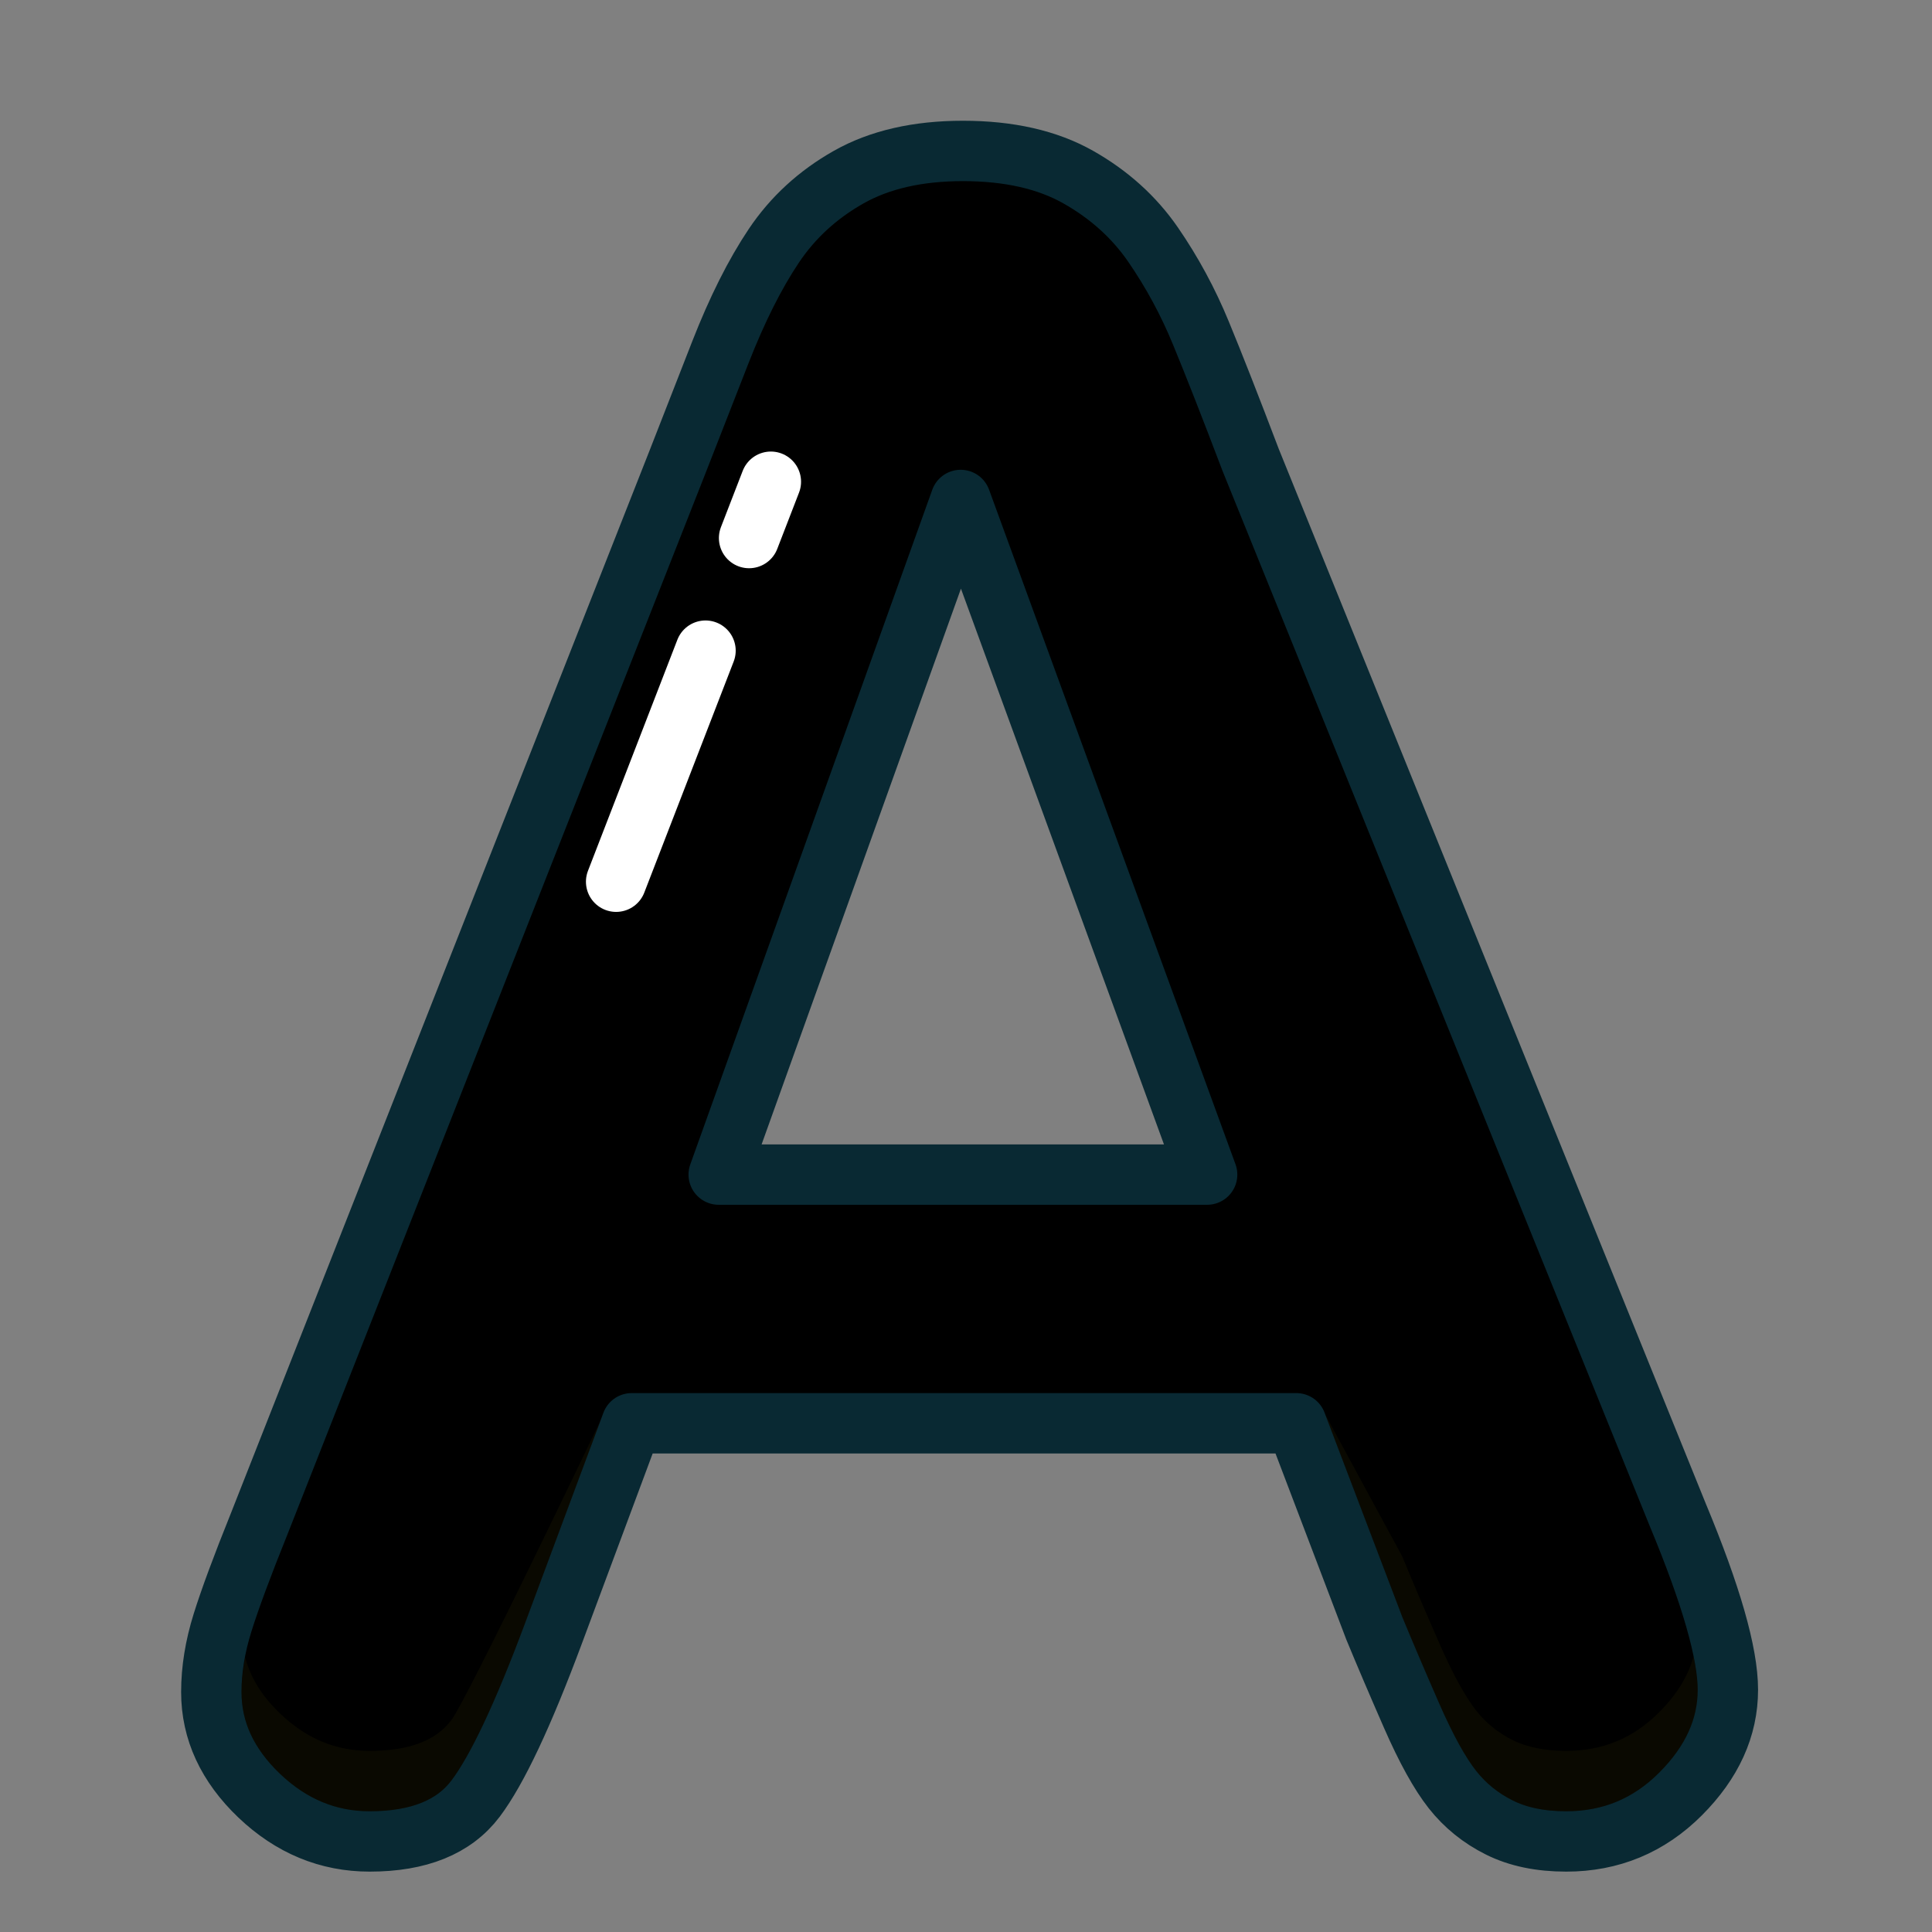 <?xml version="1.0" ?><svg height="32px" version="1.1" viewBox="0 0 32 32" width="32px" xmlns="http://www.w3.org/2000/svg" xmlns:xlink="http://www.w3.org/1999/xlink"><rect x="0" y="0" width="32" height="32" fill="#808080" stroke="none"/><title/><desc/><defs/><g fill="none" fill-rule="evenodd" id="Page-1" stroke="none" stroke-width="1"><g id="letter-A-blue"><g id="Page-1" transform="translate(3, 2)"><path d="M8.904,17.455 L16.994,17.455 L12.912,6.281 L8.904,17.455 Z M19.764,24.972 L18.471,21.574 L7.463,21.574 L6.17,25.046 C5.666,26.4 5.235,27.315 4.878,27.789 C4.521,28.263 3.936,28.5 3.123,28.5 C2.433,28.5 1.824,28.247 1.294,27.743 C0.765,27.238 0.5,26.665 0.5,26.025 C0.5,25.656 0.562,25.274 0.685,24.88 C0.808,24.486 1.011,23.938 1.294,23.236 L8.221,5.653 C8.418,5.148 8.655,4.542 8.932,3.834 C9.209,3.126 9.504,2.538 9.818,2.07 C10.132,1.602 10.545,1.223 11.056,0.934 C11.567,0.645 12.198,0.5 12.949,0.5 C13.712,0.5 14.349,0.645 14.86,0.934 C15.371,1.223 15.784,1.596 16.098,2.051 C16.412,2.507 16.677,2.996 16.892,3.52 C17.108,4.043 17.382,4.742 17.714,5.616 L24.788,23.088 C25.342,24.418 25.619,25.385 25.619,25.988 C25.619,26.616 25.357,27.192 24.834,27.715 C24.311,28.238 23.68,28.5 22.941,28.5 C22.51,28.5 22.141,28.423 21.833,28.269 C21.525,28.115 21.266,27.906 21.057,27.641 C20.848,27.376 20.623,26.97 20.383,26.422 C20.143,25.874 19.937,25.391 19.764,24.972 L19.764,24.972 Z" fill="#000000" id="Fill-1"/><path d="M8.904,17.455 L16.994,17.455 L12.912,6.281 L8.904,17.455 L8.904,17.455 Z M19.764,24.972 L18.471,21.574 L7.463,21.574 L6.17,25.046 C5.666,26.4 5.235,27.315 4.878,27.789 C4.521,28.263 3.936,28.5 3.123,28.5 C2.433,28.5 1.824,28.247 1.294,27.743 C0.765,27.238 0.5,26.665 0.5,26.025 C0.5,25.656 0.562,25.274 0.685,24.88 C0.808,24.486 1.011,23.938 1.294,23.236 L8.221,5.653 C8.418,5.148 8.655,4.542 8.932,3.834 C9.209,3.126 9.504,2.538 9.818,2.07 C10.132,1.602 10.545,1.223 11.056,0.934 C11.567,0.645 12.198,0.5 12.949,0.5 C13.712,0.5 14.349,0.645 14.86,0.934 C15.371,1.223 15.784,1.596 16.098,2.051 C16.412,2.507 16.677,2.996 16.892,3.52 C17.108,4.043 17.382,4.742 17.714,5.616 L24.788,23.088 C25.342,24.418 25.619,25.385 25.619,25.988 C25.619,26.616 25.357,27.192 24.834,27.715 C24.311,28.238 23.68,28.5 22.941,28.5 C22.51,28.5 22.141,28.423 21.833,28.269 C21.525,28.115 21.266,27.906 21.057,27.641 C20.848,27.376 20.623,26.97 20.383,26.422 C20.143,25.874 19.937,25.391 19.764,24.972 L19.764,24.972 Z" id="Stroke-3" stroke="#092933" stroke-linejoin="round"/><path d="M4.478,26.488 C4.219,26.833 3.775,27 3.123,27 C2.561,27 2.076,26.798 1.64,26.382 C1.336,26.092 1.149,25.785 1.061,25.454 C1.024,25.649 1,25.841 1,26.025 C1,26.527 1.209,26.97 1.64,27.382 C2.076,27.798 2.561,28 3.123,28 C3.775,28 4.219,27.833 4.478,27.488 C4.805,27.053 5.217,26.173 5.702,24.871 L6.949,21.522 C6.949,21.522 4.746,26.132 4.478,26.488 L4.478,26.488 Z M7.116,21.074 L18.816,21.074 L7.116,21.074 Z M18.951,21.429 L20.227,24.782 C20.397,25.197 20.602,25.676 20.841,26.22 C21.062,26.727 21.268,27.1 21.45,27.332 C21.613,27.539 21.812,27.7 22.055,27.822 C22.293,27.94 22.591,28 22.941,28 C23.547,28 24.051,27.791 24.48,27.361 C24.91,26.931 25.119,26.482 25.119,25.988 C25.119,25.86 25.1,25.679 25.051,25.436 C24.96,25.759 24.776,26.065 24.48,26.361 C24.051,26.791 23.547,27 22.941,27 C22.591,27 22.293,26.94 22.055,26.822 C21.812,26.7 21.613,26.539 21.45,26.332 C21.268,26.1 21.062,25.727 20.841,25.22 C20.602,24.676 20.397,24.197 20.227,23.782 L18.951,21.429 Z M18.816,20.074 L7.116,20.074 L18.816,20.074 Z" fill="#332E09" id="Fill-5" opacity="0.203"/><path d="M9.768,5.979 L7.205,12.604" id="Stroke-7" stroke="#FFFFFF" stroke-dasharray="1,2,6,2,3" stroke-linecap="round" stroke-linejoin="round"/></g></g></g></svg>